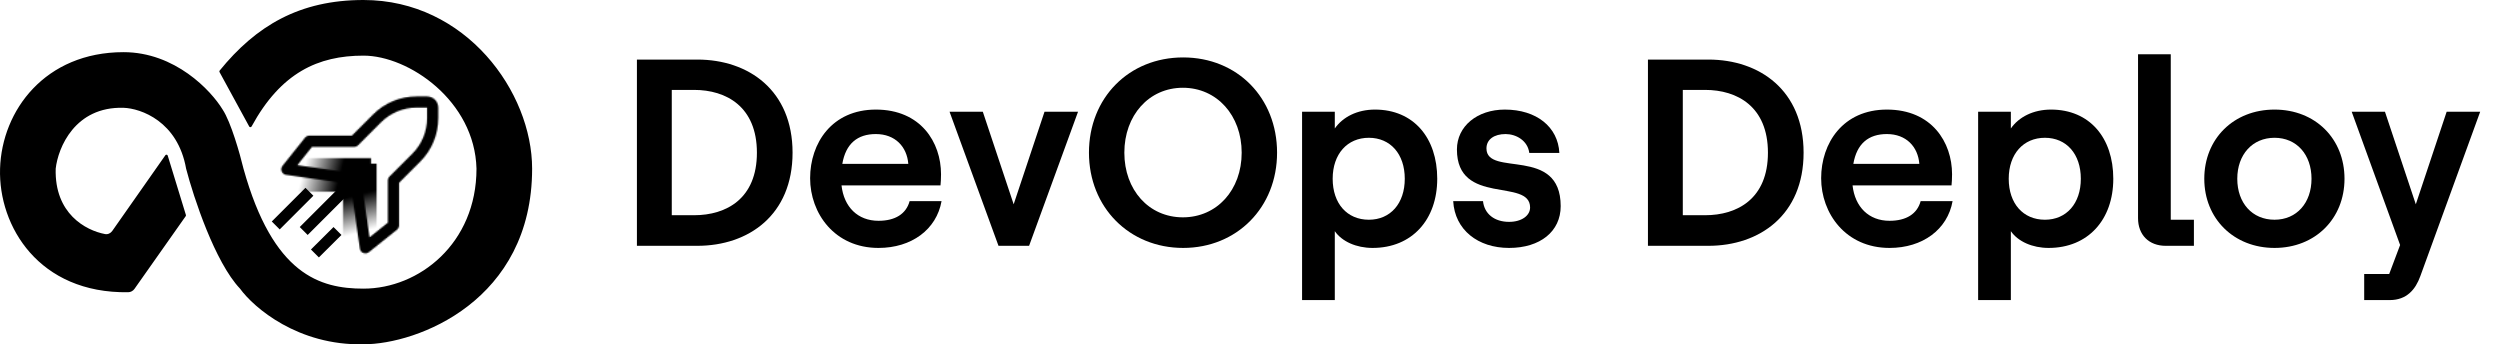 <?xml version="1.0" encoding="UTF-8"?>
<svg id="Test" xmlns="http://www.w3.org/2000/svg" width="1879.25" height="258.83" xmlns:xlink="http://www.w3.org/1999/xlink" viewBox="0 0 1879.25 258.83">
  <defs>
    <style>
      .cls-1 {
        mask: url(#mask);
      }

      .cls-2 {
        fill: url(#linear-gradient);
      }

      .cls-2, .cls-3, .cls-4, .cls-5 {
        stroke-width: 0px;
      }

      .cls-3 {
        fill: url(#linear-gradient-2);
      }

      .cls-5 {
        fill: #fff;
      }
    </style>
    <linearGradient id="linear-gradient" x1="218.68" y1="132.01" x2="280.06" y2="115.56" gradientTransform="translate(0 255.27) scale(1 -1)" gradientUnits="userSpaceOnUse">
      <stop offset=".16" stop-color="#000" stop-opacity="0"/>
      <stop offset=".6" stop-color="#000"/>
    </linearGradient>
    <linearGradient id="linear-gradient-2" x1="-3703.62" y1="1417.97" x2="-3642.23" y2="1434.42" gradientTransform="translate(1696.64 -3520.36) rotate(-90) scale(1 -1)" xlink:href="#linear-gradient"/>
    <mask id="mask" x="203" y="64.04" width="134.89" height="134.89" maskUnits="userSpaceOnUse">
      <g id="z4ifqssmhc">
        <path class="cls-5" d="m277.79,178.38l13.73-10.98v-31.7c0-1.12.44-2.19,1.24-2.98l17.16-17.16c7.14-7.1,11.14-16.76,11.11-26.83v-7.83h-7.83c-10.07-.03-19.73,3.97-26.83,11.11l-17.16,17.16c-.79.79-1.86,1.24-2.98,1.24h-31.7l-10.98,13.73,51.71,7.39-1.19,8.34-59.01-8.43c-2.3-.33-3.91-2.46-3.58-4.77.11-.75.41-1.45.88-2.04l16.86-21.08c.8-1,2.01-1.58,3.29-1.58h31.98l15.93-15.93c8.68-8.73,20.48-13.62,32.79-13.58h7.83c4.65,0,8.43,3.78,8.43,8.43v7.83c0,12.38-4.83,24.03-13.58,32.79l-15.93,15.93v31.98c0,1.28-.58,2.49-1.58,3.29l-21.08,16.86c-1.83,1.45-4.48,1.15-5.93-.68-.46-.58-.76-1.28-.87-2.02l-8.43-59.01,8.34-1.19,7.39,51.71h0Z"/>
        <path class="cls-2" d="m219.86,118.84h59.01v25.29h-59.01v-25.29Z"/>
        <path class="cls-3" d="m257.8,182.07v-59.01h25.29v59.01h-25.29Z"/>
      </g>
    </mask>
  </defs>
  <g id="Layer_2_Image" data-name="Layer 2 Image">
    <path id="White" class="cls-4" d="m126.08,116.98l13.67,44.63c.09.29.04.62-.14.87l-38.53,54.68c-1.08,1.53-2.84,2.48-4.71,2.51C29.2,220.7-1.27,170.01.04,126.79,1.37,82.92,34.02,39.21,92.84,39.21c38.69,0,65.79,28.76,74.5,43.13,6.27,9.41,13.07,33.55,15.69,44.44,22.22,79.73,57.51,90.19,90.19,90.19,41.82,0,84.96-33.98,84.96-90.19-1.31-50.98-50.93-84.96-84.96-84.96s-62.02,12.73-84.11,53.25c-.38.7-1.4.72-1.78.02l-22.32-40.92c-.19-.36-.15-.79.1-1.11C192.47,19.41,225.06,0,273.22,0c77.12,0,126.78,69.27,126.78,126.79,0,99.34-86.27,132.01-126.78,132.01-49.15,1.05-82.35-27.45-92.8-41.83-18.82-19.87-34.85-68.4-40.52-90.19-6.27-35.55-33.98-45.31-47.05-45.75-36.6-1.05-49.23,30.06-50.98,45.75-.97,33.78,22.5,46.4,37.08,49.17,2.12.4,4.2-.6,5.44-2.36l39.92-56.9c.48-.68,1.53-.51,1.78.28Z"/>
    <g id="Deploy_White">
      <g class="cls-1">
        <path class="cls-4" d="m203,64.04h134.89v134.89h-134.89V64.04Z"/>
      </g>
      <path class="cls-4" d="m225.31,170.66l42.15-42.15,5.96,5.96-42.15,42.15-5.96-5.96Z"/>
      <path class="cls-4" d="m239.7,193.5l-5.96-5.96,16.96-16.87,5.96,5.96s-16.96,16.87-16.96,16.87Z"/>
      <path class="cls-4" d="m204.29,166.5l25.32-25.32,5.96,5.96-25.32,25.32-5.96-5.96Z"/>
    </g>
  </g>
  <g>
    <path class="cls-4" d="m478.77,44.78h45.4c38.6,0,71.6,23.2,71.6,70s-33,70-71.6,70h-45.4V44.78Zm43,117c24.2,0,47.2-12.4,47.2-47s-23-47.2-47.2-47.2h-16.8v94.2h16.8Z"/>
    <path class="cls-4" d="m658.37,82.37c33.8,0,49,24.6,49,48.6,0,3.4-.2,6.4-.4,8.4h-74.4c1.8,16.2,12.2,26.6,27.8,26.6,12.6,0,20.8-5.2,23.4-14.8h24c-3.8,21.4-22.6,35.2-47.4,35.2-33,0-51.4-26-51.4-52.4s16.4-51.6,49.4-51.6Zm24.4,40.8c-1-12.8-9.8-22.4-24.4-22.4-13.8,0-22.6,7.2-25.2,22.4h49.6Z"/>
    <path class="cls-4" d="m713.77,83.97h25l23.2,69.6,23.2-69.6h25.2l-36.8,100.8h-23l-36.8-100.8Z"/>
    <path class="cls-4" d="m818.57,114.77c0-41.2,30-71.6,70.8-71.6s70.6,30.4,70.6,71.6-30.2,71.6-70.6,71.6-70.8-30.4-70.8-71.6Zm70.6,48.6c25.6,0,44.2-20.6,44.2-48.6s-18.6-48.8-44.2-48.8-44,20.8-44,48.8,18.4,48.6,44,48.6Z"/>
    <path class="cls-4" d="m978.77,83.97h24.6v12.6c6-8.6,16.8-14.2,30.2-14.2,29,0,46.8,21.2,46.8,52s-19,52-48.6,52c-12.2,0-23-4.8-28.4-12.6v51.8h-24.6V83.97Zm50.2,81.2c16.2,0,27-12.2,27-30.8s-10.8-30.8-27-30.8-27.2,12.2-27.2,30.8,10.8,30.8,27.2,30.8Z"/>
    <path class="cls-4" d="m1092.37,151.17h22.4c1,9.6,8.6,15.6,19.6,15.6,9.6,0,15.8-4.8,15.8-10.8,0-22.4-55-1-55-43.6,0-17.6,15.4-30,36-30,23.8,0,40,13,41,32.6h-22.6c-1.2-9.4-10-14.2-17.8-14.2-8.6,0-14.4,4-14.4,10.8,0,21.8,55.8-2.2,55.8,43.4,0,19-15.4,31.4-38.8,31.4s-40.8-13.6-42-35.2Z"/>
    <path class="cls-4" d="m1238.76,44.78h45.4c38.6,0,71.6,23.2,71.6,70s-33,70-71.6,70h-45.4V44.78Zm43,117c24.2,0,47.2-12.4,47.2-47s-23-47.2-47.2-47.2h-16.8v94.2h16.8Z"/>
    <path class="cls-4" d="m1418.36,82.37c33.8,0,49,24.6,49,48.6,0,3.4-.2,6.4-.4,8.4h-74.4c1.8,16.2,12.2,26.6,27.8,26.6,12.6,0,20.8-5.2,23.4-14.8h24c-3.8,21.4-22.6,35.2-47.4,35.2-33,0-51.4-26-51.4-52.4s16.4-51.6,49.4-51.6Zm24.4,40.8c-1-12.8-9.8-22.4-24.4-22.4-13.8,0-22.6,7.2-25.2,22.4h49.6Z"/>
    <path class="cls-4" d="m1486.96,83.97h24.6v12.6c6-8.6,16.8-14.2,30.2-14.2,29,0,46.8,21.2,46.8,52s-19,52-48.6,52c-12.2,0-23-4.8-28.4-12.6v51.8h-24.6V83.97Zm50.2,81.2c16.2,0,27-12.2,27-30.8s-10.8-30.8-27-30.8-27.2,12.2-27.2,30.8,10.8,30.8,27.2,30.8Z"/>
    <path class="cls-4" d="m1607.16,163.97V40.78h24.6v124.4h17.4v19.6h-21.2c-12.6,0-20.8-8.2-20.8-20.8Z"/>
    <path class="cls-4" d="m1656.96,134.37c0-30,22-52,52.8-52s52.6,22,52.6,52-22,52-52.6,52-52.8-22-52.8-52Zm52.8,30.8c16.6,0,27.8-12.6,27.8-30.8s-11.2-30.8-27.8-30.8-28,12.6-28,30.8,11.2,30.8,28,30.8Z"/>
    <path class="cls-4" d="m1777.16,205.97h18.8l8.2-21.8-36.4-100.2h25l23.2,69.6,23.2-69.6h25.2l-45,123.6c-3.6,10-10.2,18-23,18h-19.2v-19.6Z"/>
  </g>
</svg>
